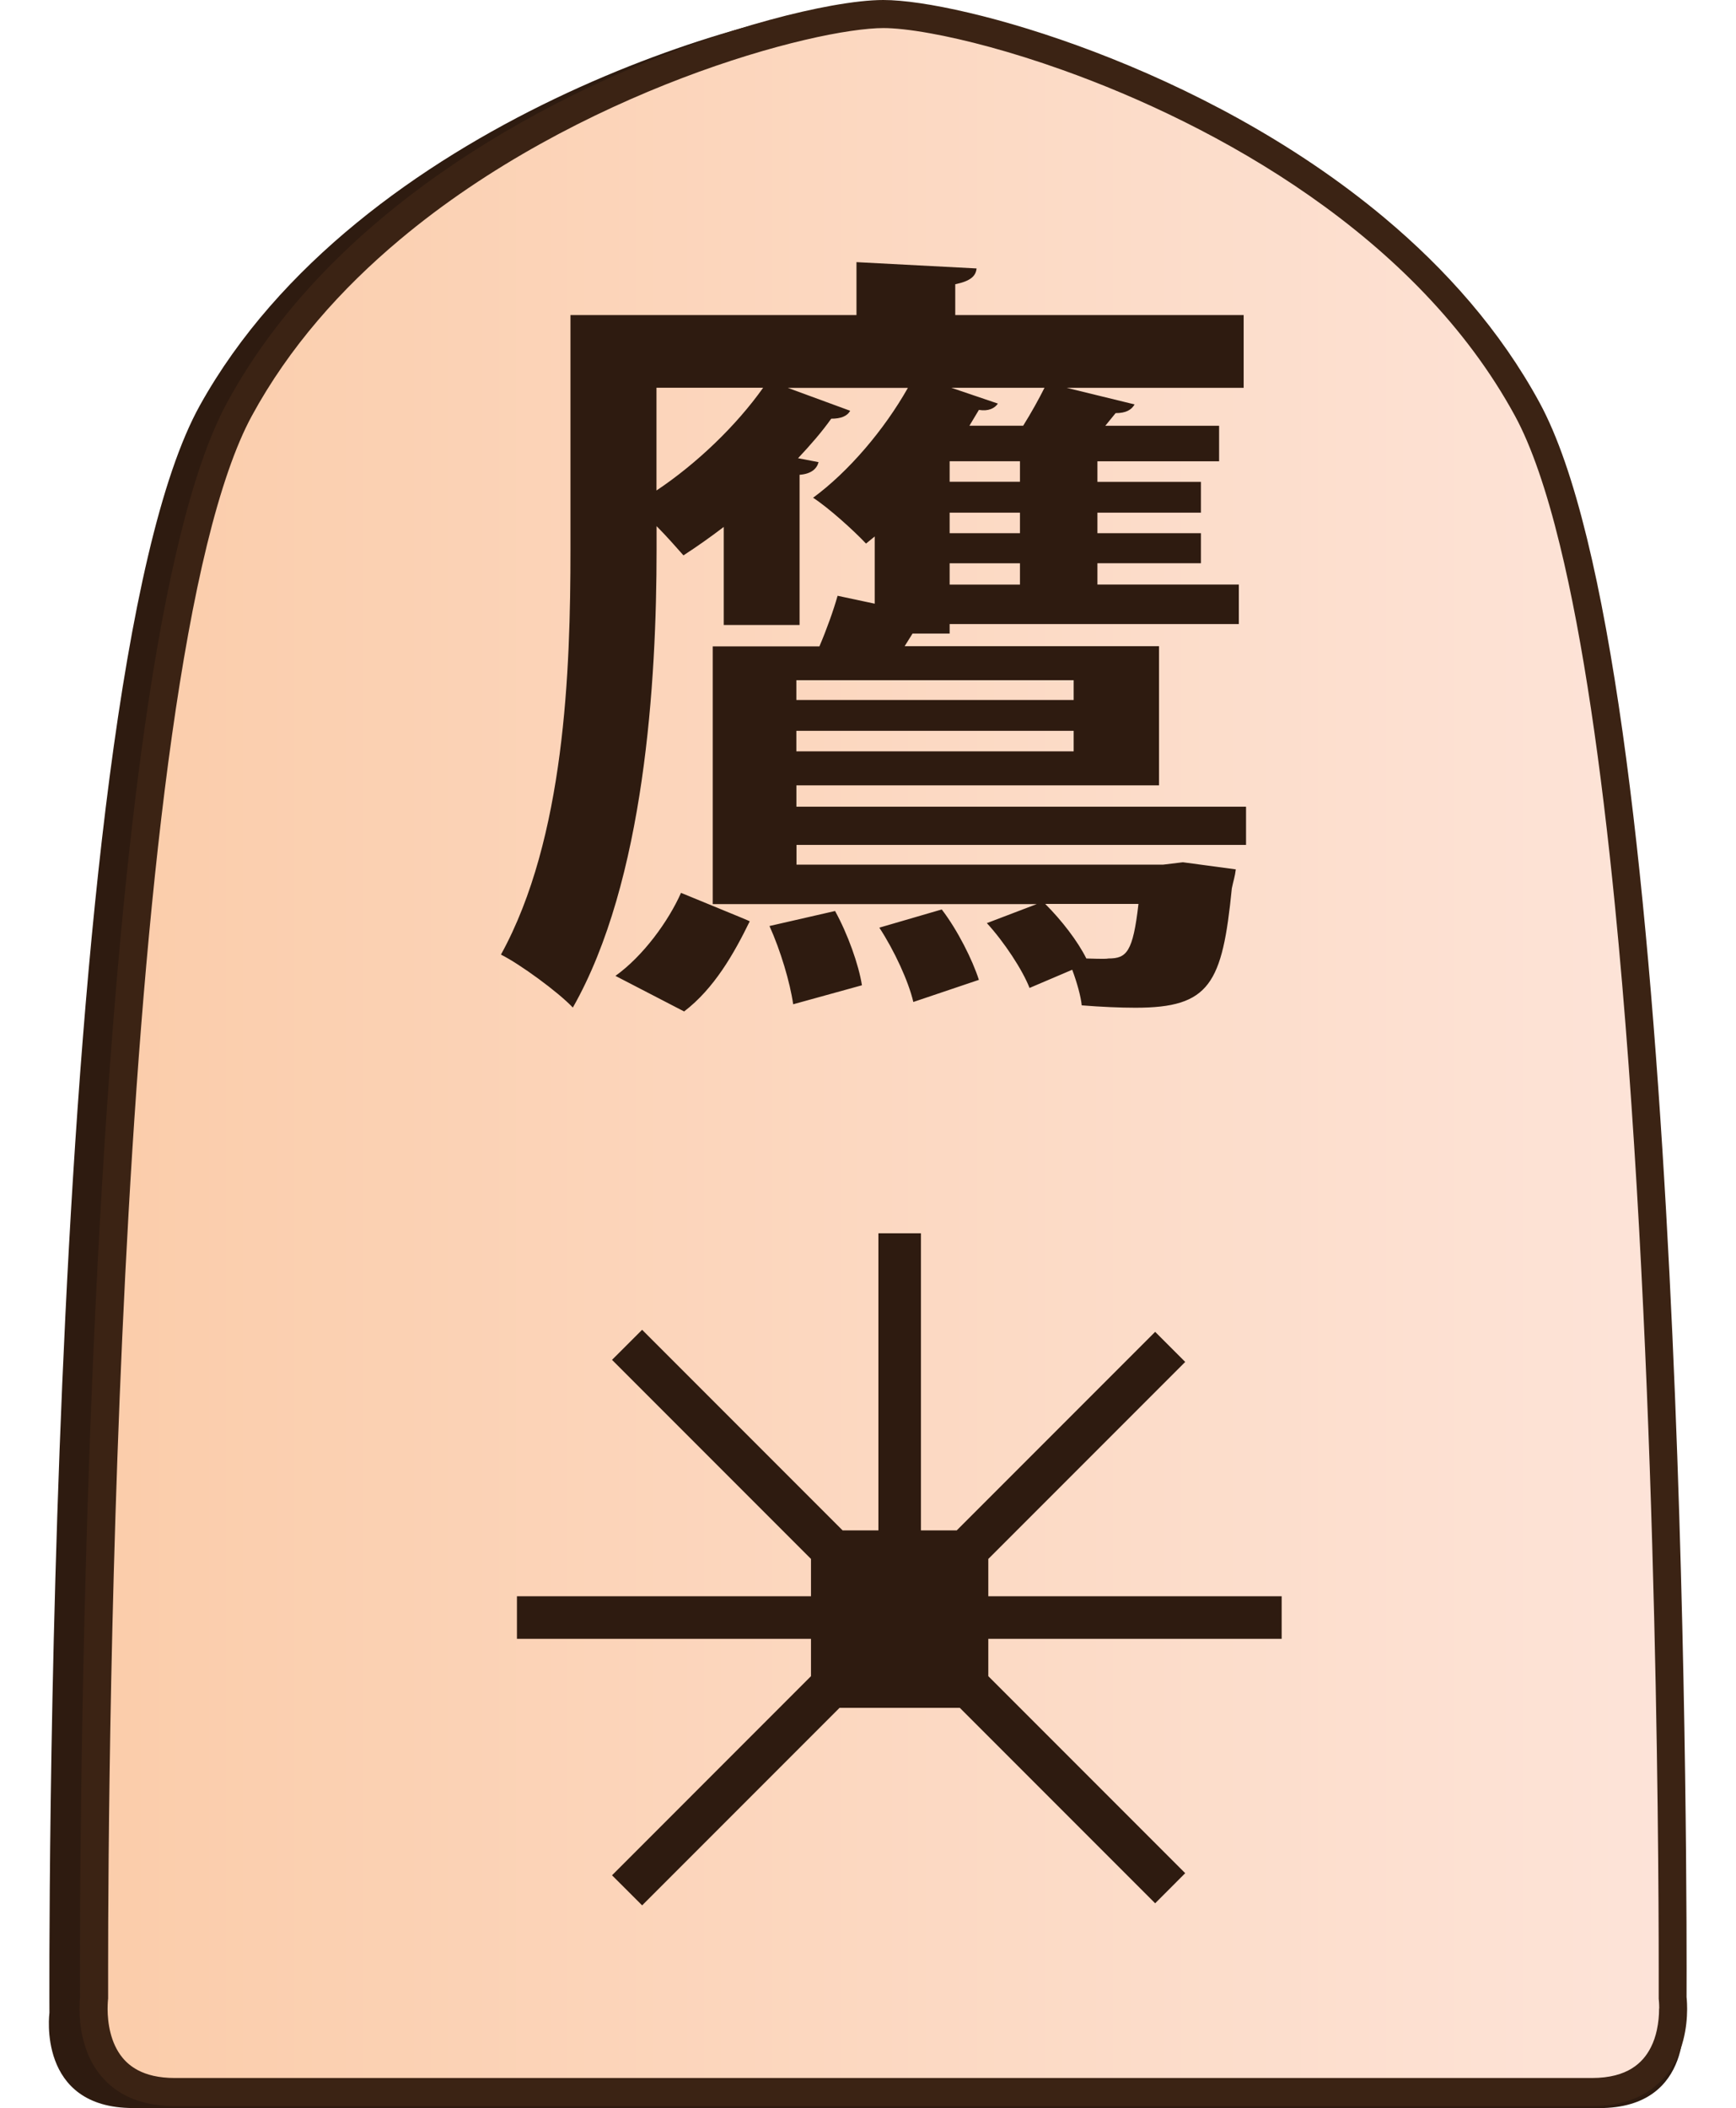 <?xml version="1.0" encoding="UTF-8"?>
<svg id="Layer_2" data-name="Layer 2" xmlns="http://www.w3.org/2000/svg" xmlns:xlink="http://www.w3.org/1999/xlink" width="337" height="409" viewBox="0 0 350.43 450.68">
  <defs>
    <style>
      .cls-1 {
        fill: #2e1b10;
      }

      .cls-2 {
        fill: #3b2314;
      }

      .cls-3 {
        fill: url(#linear-gradient);
      }
    </style>
    <linearGradient id="linear-gradient" x1="-1831.34" y1="-237.8" x2="-1830.34" y2="-237.8" gradientTransform="translate(618768.07 80572.31) scale(337.87)" gradientUnits="userSpaceOnUse">
      <stop offset="0" stop-color="#fbcdab"/>
      <stop offset="1" stop-color="#fde4d9"/>
    </linearGradient>
  </defs>
  <g id="Falcon">
    <g id="south_Falcon_JAP" data-name="south Falcon JAP">
      <g id="moves">
        <path class="cls-1" d="M174.83,450.68h156.83c20.63,0,17.88-20.37,17.88-20.37,0,0,1.65-282.83-32.19-343.65C283.51,25.83,196.29,1.2,174.83,1.2S66.15,25.83,32.31,86.65C-1.53,147.48,.12,430.3,.12,430.3c0,0-2.75,20.37,17.88,20.37H174.83Z"/>
        <path class="cls-3" d="M347.43,429.39c0-1.39-.12-2.27-.12-2.27,0,0,1.6-279.54-31.1-339.66C283.51,27.35,199.24,3,178.5,3S73.49,27.35,40.79,87.46C8.09,147.58,9.68,427.12,9.68,427.12c0,0-.13,.96-.12,2.46h0c.04,5.39,1.82,17.68,17.4,17.68H330.04c15.53,0,17.35-12.21,17.4-17.61v-.26Z"/>
        <path class="cls-2" d="M347.43,429.39h3c0-1.55-.13-2.56-.14-2.65l-2.98,.38,3,.02s.01-2.22,.01-6.29c0-20.88-.33-90.57-4.39-161.96-2.03-35.7-4.99-71.81-9.32-102.51-2.17-15.35-4.68-29.35-7.6-41.29-2.93-11.95-6.24-21.82-10.17-29.06-8.4-15.43-20.06-28.5-33.11-39.43-19.58-16.39-42.29-27.99-62.11-35.53-9.91-3.77-19.1-6.53-26.84-8.35-3.87-.91-7.38-1.59-10.44-2.04-3.07-.45-5.69-.68-7.85-.68-2.88,0-6.59,.41-11.06,1.21-7.82,1.41-17.92,4.05-29.18,8.06-16.89,6.01-36.36,15.09-54.41,27.71-18.04,12.62-34.68,28.8-45.7,49.05-3.93,7.24-7.24,17.11-10.17,29.06-5.11,20.89-8.97,48.1-11.92,77.8-8.83,89.07-9.4,200.54-9.4,227.95,0,4.08,.01,6.29,.01,6.3l3-.02-2.97-.39c-.01,.1-.14,1.12-.14,2.7v.19s3-.03,3-.03h-3v.03c.01,1.5,.14,3.48,.61,5.65,.36,1.63,.9,3.37,1.76,5.09,1.28,2.58,3.31,5.13,6.31,6.97,3,1.85,6.89,2.94,11.71,2.93H330.04c4.27,0,7.81-.85,10.65-2.33,2.13-1.11,3.85-2.57,5.17-4.18,1.99-2.42,3.11-5.12,3.75-7.61,.64-2.49,.81-4.78,.82-6.47v-.28h0s-3,0-3,0h-3v.23c0,1.19-.12,2.77-.48,4.41-.27,1.23-.68,2.5-1.28,3.67-.9,1.77-2.16,3.33-4.09,4.52-1.93,1.18-4.62,2.03-8.55,2.03-9.97,0-47.85,0-83.25,0-17.7,0-34.77,0-47.42,0-6.32,0-11.54,0-15.18,0-3.64,0-5.69,0-5.69,0,0,0-131.6,0-151.54,0-3.5,0-6.02-.68-7.89-1.66-1.4-.74-2.47-1.65-3.32-2.69-1.28-1.55-2.09-3.43-2.56-5.3-.48-1.86-.61-3.7-.62-5.03h0s0-.02,0-.02h0s0-.13,0-.13c0-.62,.03-1.12,.05-1.46,.01-.17,.02-.29,.03-.37v-.08s0,0,0,0l.03-.2v-.21s0-.55,0-1.61c0-1.06,0-2.62,0-4.66,0-20.81,.33-90.43,4.38-161.61,2.02-35.59,4.98-71.58,9.28-102.01,2.15-15.21,4.63-29.04,7.48-40.7,2.85-11.66,6.09-21.16,9.61-27.62,7.95-14.63,19.09-27.15,31.69-37.69,18.89-15.82,41.06-27.17,60.39-34.53,9.66-3.68,18.62-6.36,26.08-8.11,3.73-.88,7.08-1.52,9.95-1.94,2.86-.42,5.25-.62,6.98-.62,2.31,0,5.77,.35,10,1.12,7.42,1.33,17.26,3.9,28.23,7.81,16.46,5.86,35.5,14.74,52.99,26.97,17.5,12.23,33.43,27.81,43.87,47,3.52,6.46,6.77,15.96,9.61,27.62,5,20.41,8.84,47.43,11.77,76.97,8.79,88.64,9.37,200.05,9.37,227.36,0,2.03,0,3.6,0,4.66,0,1.06,0,1.6,0,1.61v.2s.02,.2,.02,.2l1.33-.17-1.33,.16h0s1.33-.16,1.33-.16l-1.33,.16s.09,.75,.09,1.9h0s3,0,3,0Z"/>
      </g>
      <polygon id="moves-2" data-name="moves" class="cls-1" points="263.7 350.36 263.7 341.26 200.95 341.26 200.95 333.28 243.07 291.16 236.64 284.73 194.19 327.18 186.54 327.18 186.54 263.66 177.44 263.66 177.44 327.18 169.79 327.18 126.9 284.29 120.46 290.72 163.02 333.28 163.02 341.26 100.12 341.26 100.12 350.36 163.02 350.36 163.02 358.34 120.46 400.91 126.9 407.34 169.13 365.11 194.85 365.11 236.64 406.9 243.07 400.46 200.95 358.34 200.95 350.36 263.7 350.36"/>
      <path id="title" class="cls-1" d="M173.92,210.65c-.68-4.39-3.04-10.99-5.75-15.89l-14.03,3.21c2.37,5.24,4.39,12,5.07,16.73l14.7-4.06Zm25.01-1.18c-1.35-4.23-4.56-10.65-7.94-15.04l-13.35,3.89c3.21,4.9,6.25,11.49,7.27,15.89l14.03-4.73Zm-63.04,6.76c6.42-4.9,10.65-12.34,14.03-19.27-.34-.17-.68-.34-14.7-6.08-2.7,6.08-8.11,13.52-14.03,17.75l14.7,7.61Zm97.18-22.98c-1.18,10.31-2.54,11.66-6.42,11.66-.68,.17-4.06,0-4.73,0-1.86-3.72-5.24-8.11-8.79-11.66h19.94Zm-80.28-110.36c-5.75,8.11-14.2,16.22-22.82,21.97v-21.97h22.82Zm7.1,73.35h59.32v4.39h-59.32v-4.39Zm59.32-6.59h-59.32v-4.23h59.32v4.23Zm-26.53-24.67v-4.56h15.04v4.56h-15.04Zm4.23-33.97l2.03-3.38c2.03,.34,3.38-.34,4.06-1.35l-9.97-3.38h19.94c-1.18,2.37-2.87,5.41-4.56,8.11h-11.49Zm-4.23,22.98v-4.39h15.04v4.39h-15.04Zm0-10.99v-4.39h15.04v4.39h-15.04Zm63.38,69.46h-96.16v-4.56h77.57v-29.75h-54.42l1.69-2.7h7.94v-2.03h61.86v-8.45h-30.25v-4.56h22.14v-6.42h-22.14v-4.39h22.14v-6.59h-22.14v-4.39h26.03v-7.6h-24.34l2.2-2.7c2.2,0,3.38-.68,4.06-1.86l-14.53-3.55h37.86v-15.55h-61.69v-6.59c3.21-.68,4.39-1.69,4.56-3.38l-25.69-1.35v11.32h-61.18v50.19c0,25.69-1.18,61.69-14.87,86.53,4.06,2.03,12.17,7.94,15.38,11.32,15.38-27.04,17.91-69.8,17.91-97.85v-5.07c2.2,2.2,4.39,4.73,5.75,6.25,2.87-1.86,5.75-3.89,8.62-6.08v20.96h16.22v-32.11c2.54-.17,3.72-1.35,4.06-2.7l-4.39-.84c2.54-2.7,5.07-5.58,7.1-8.45,2.03,0,3.38-.51,4.06-1.69l-13.35-4.9h25.69c-5.07,8.96-12.68,17.91-20.28,23.49,3.38,2.2,8.79,7.1,11.32,9.8l1.86-1.52v14.37l-7.94-1.69c-.85,3.04-2.37,7.27-3.89,10.82h-22.82v55.1h69.29l-10.65,4.06c3.72,4.06,7.61,9.97,9.13,13.86l9.13-3.89c1.01,2.7,1.86,5.75,2.03,7.61,4.23,.34,8.28,.51,11.49,.51,15.89,0,18.59-5.07,20.62-25.52,.34-1.69,.68-2.54,.85-4.06l-11.32-1.52-4.23,.51h-78.42v-4.22h96.16v-8.11Z"/>
    </g>
  </g>
</svg>